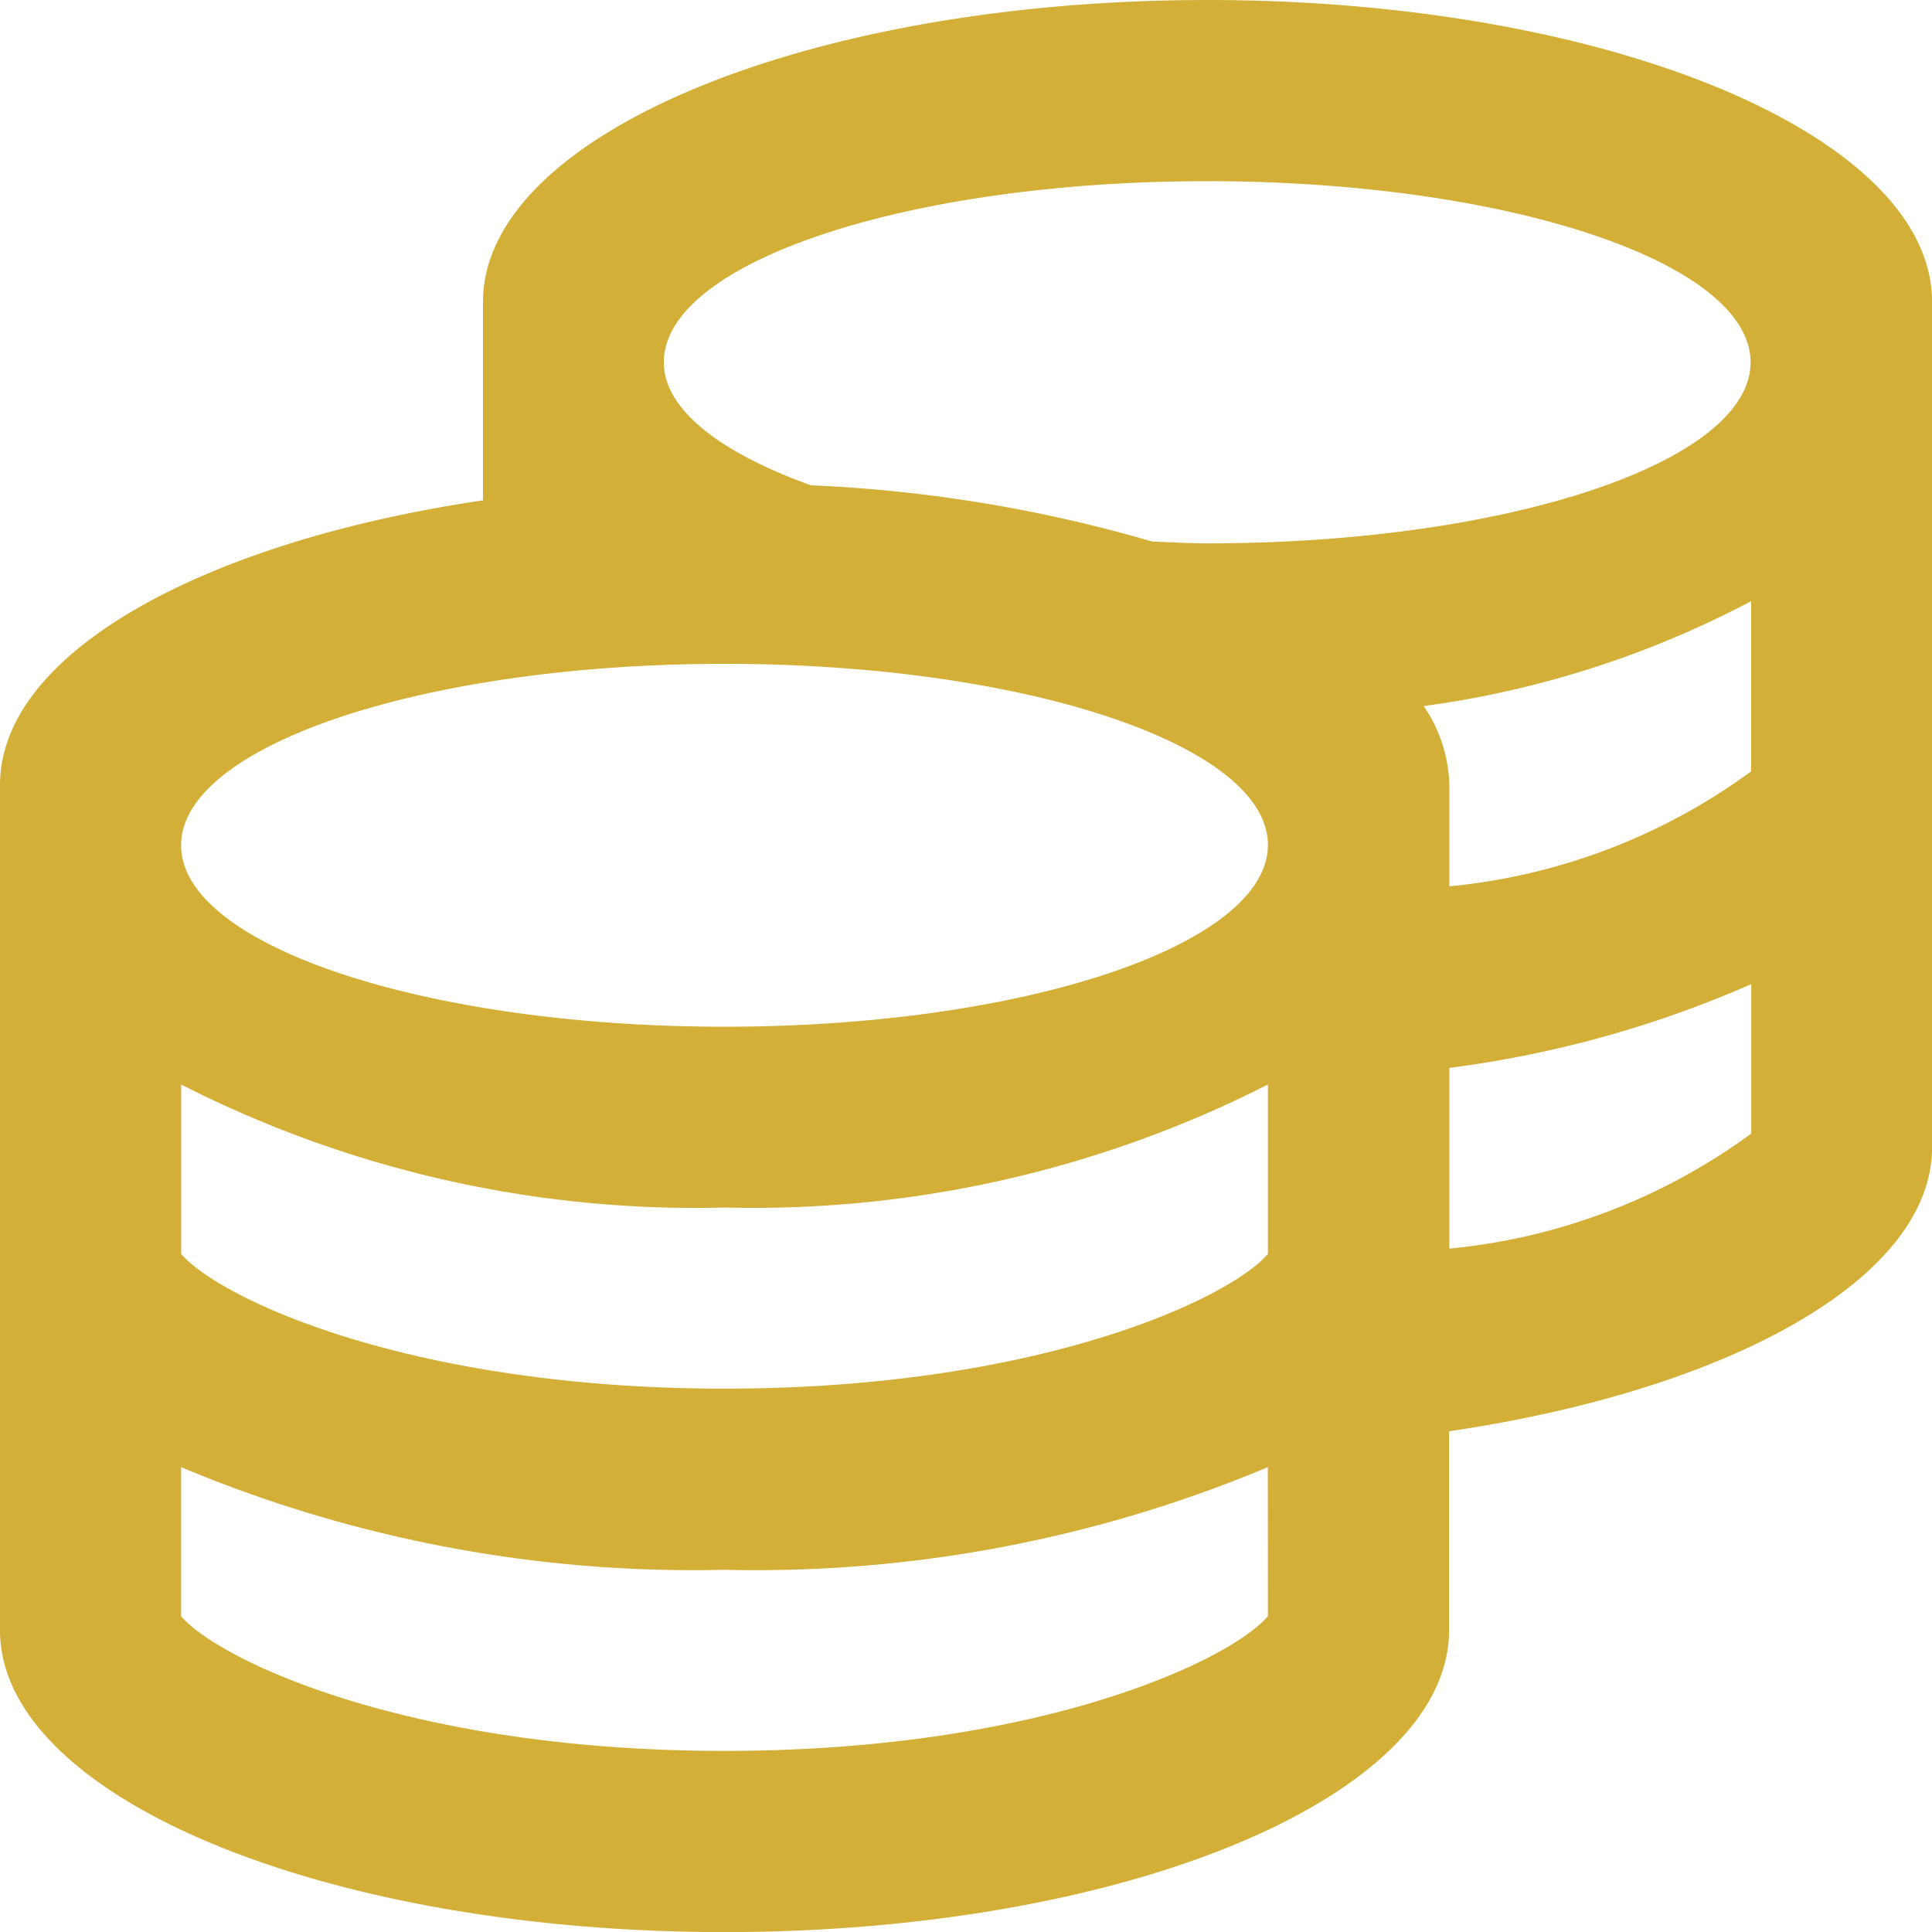 <svg xmlns="http://www.w3.org/2000/svg" width="21.828" height="21.828" viewBox="0 0 21.828 21.828">
  <path id="coins.3" d="M13.643,0C9.123,0,5.457,1.526,5.457,3.411V5.653C2.281,6.122,0,7.384,0,8.868v9.55c0,1.884,3.666,3.411,8.186,3.411s8.186-1.526,8.186-3.411V16.171c3.176-.469,5.457-1.727,5.457-3.21V3.411C21.828,1.526,18.162,0,13.643,0Zm.682,18.26c-.426.5-2.575,1.522-6.139,1.522S2.473,18.759,2.046,18.26V16.576a14.966,14.966,0,0,0,6.139,1.16,14.966,14.966,0,0,0,6.139-1.16Zm0-4.093c-.426.5-2.575,1.522-6.139,1.522s-5.713-1.023-6.139-1.522V12.253a12.793,12.793,0,0,0,6.139,1.39,12.842,12.842,0,0,0,6.139-1.39ZM8.186,11.6C4.8,11.6,2.046,10.68,2.046,9.55S4.8,7.5,8.186,7.5s6.139.917,6.139,2.046S11.575,11.6,8.186,11.6Zm11.6,1.207a6.873,6.873,0,0,1-3.411,1.3V12.065a12.41,12.41,0,0,0,3.411-.946Zm0-4.093a6.873,6.873,0,0,1-3.411,1.3V8.868a1.65,1.65,0,0,0-.29-.891,11.082,11.082,0,0,0,3.7-1.185V8.71ZM13.643,6.139c-.213,0-.418-.013-.627-.021a16.236,16.236,0,0,0-3.854-.635C8.143,5.116,7.5,4.63,7.5,4.093c0-1.13,2.75-2.046,6.139-2.046s6.139.917,6.139,2.046S17.032,6.139,13.643,6.139Z" fill="#d4af37"/>
</svg>
